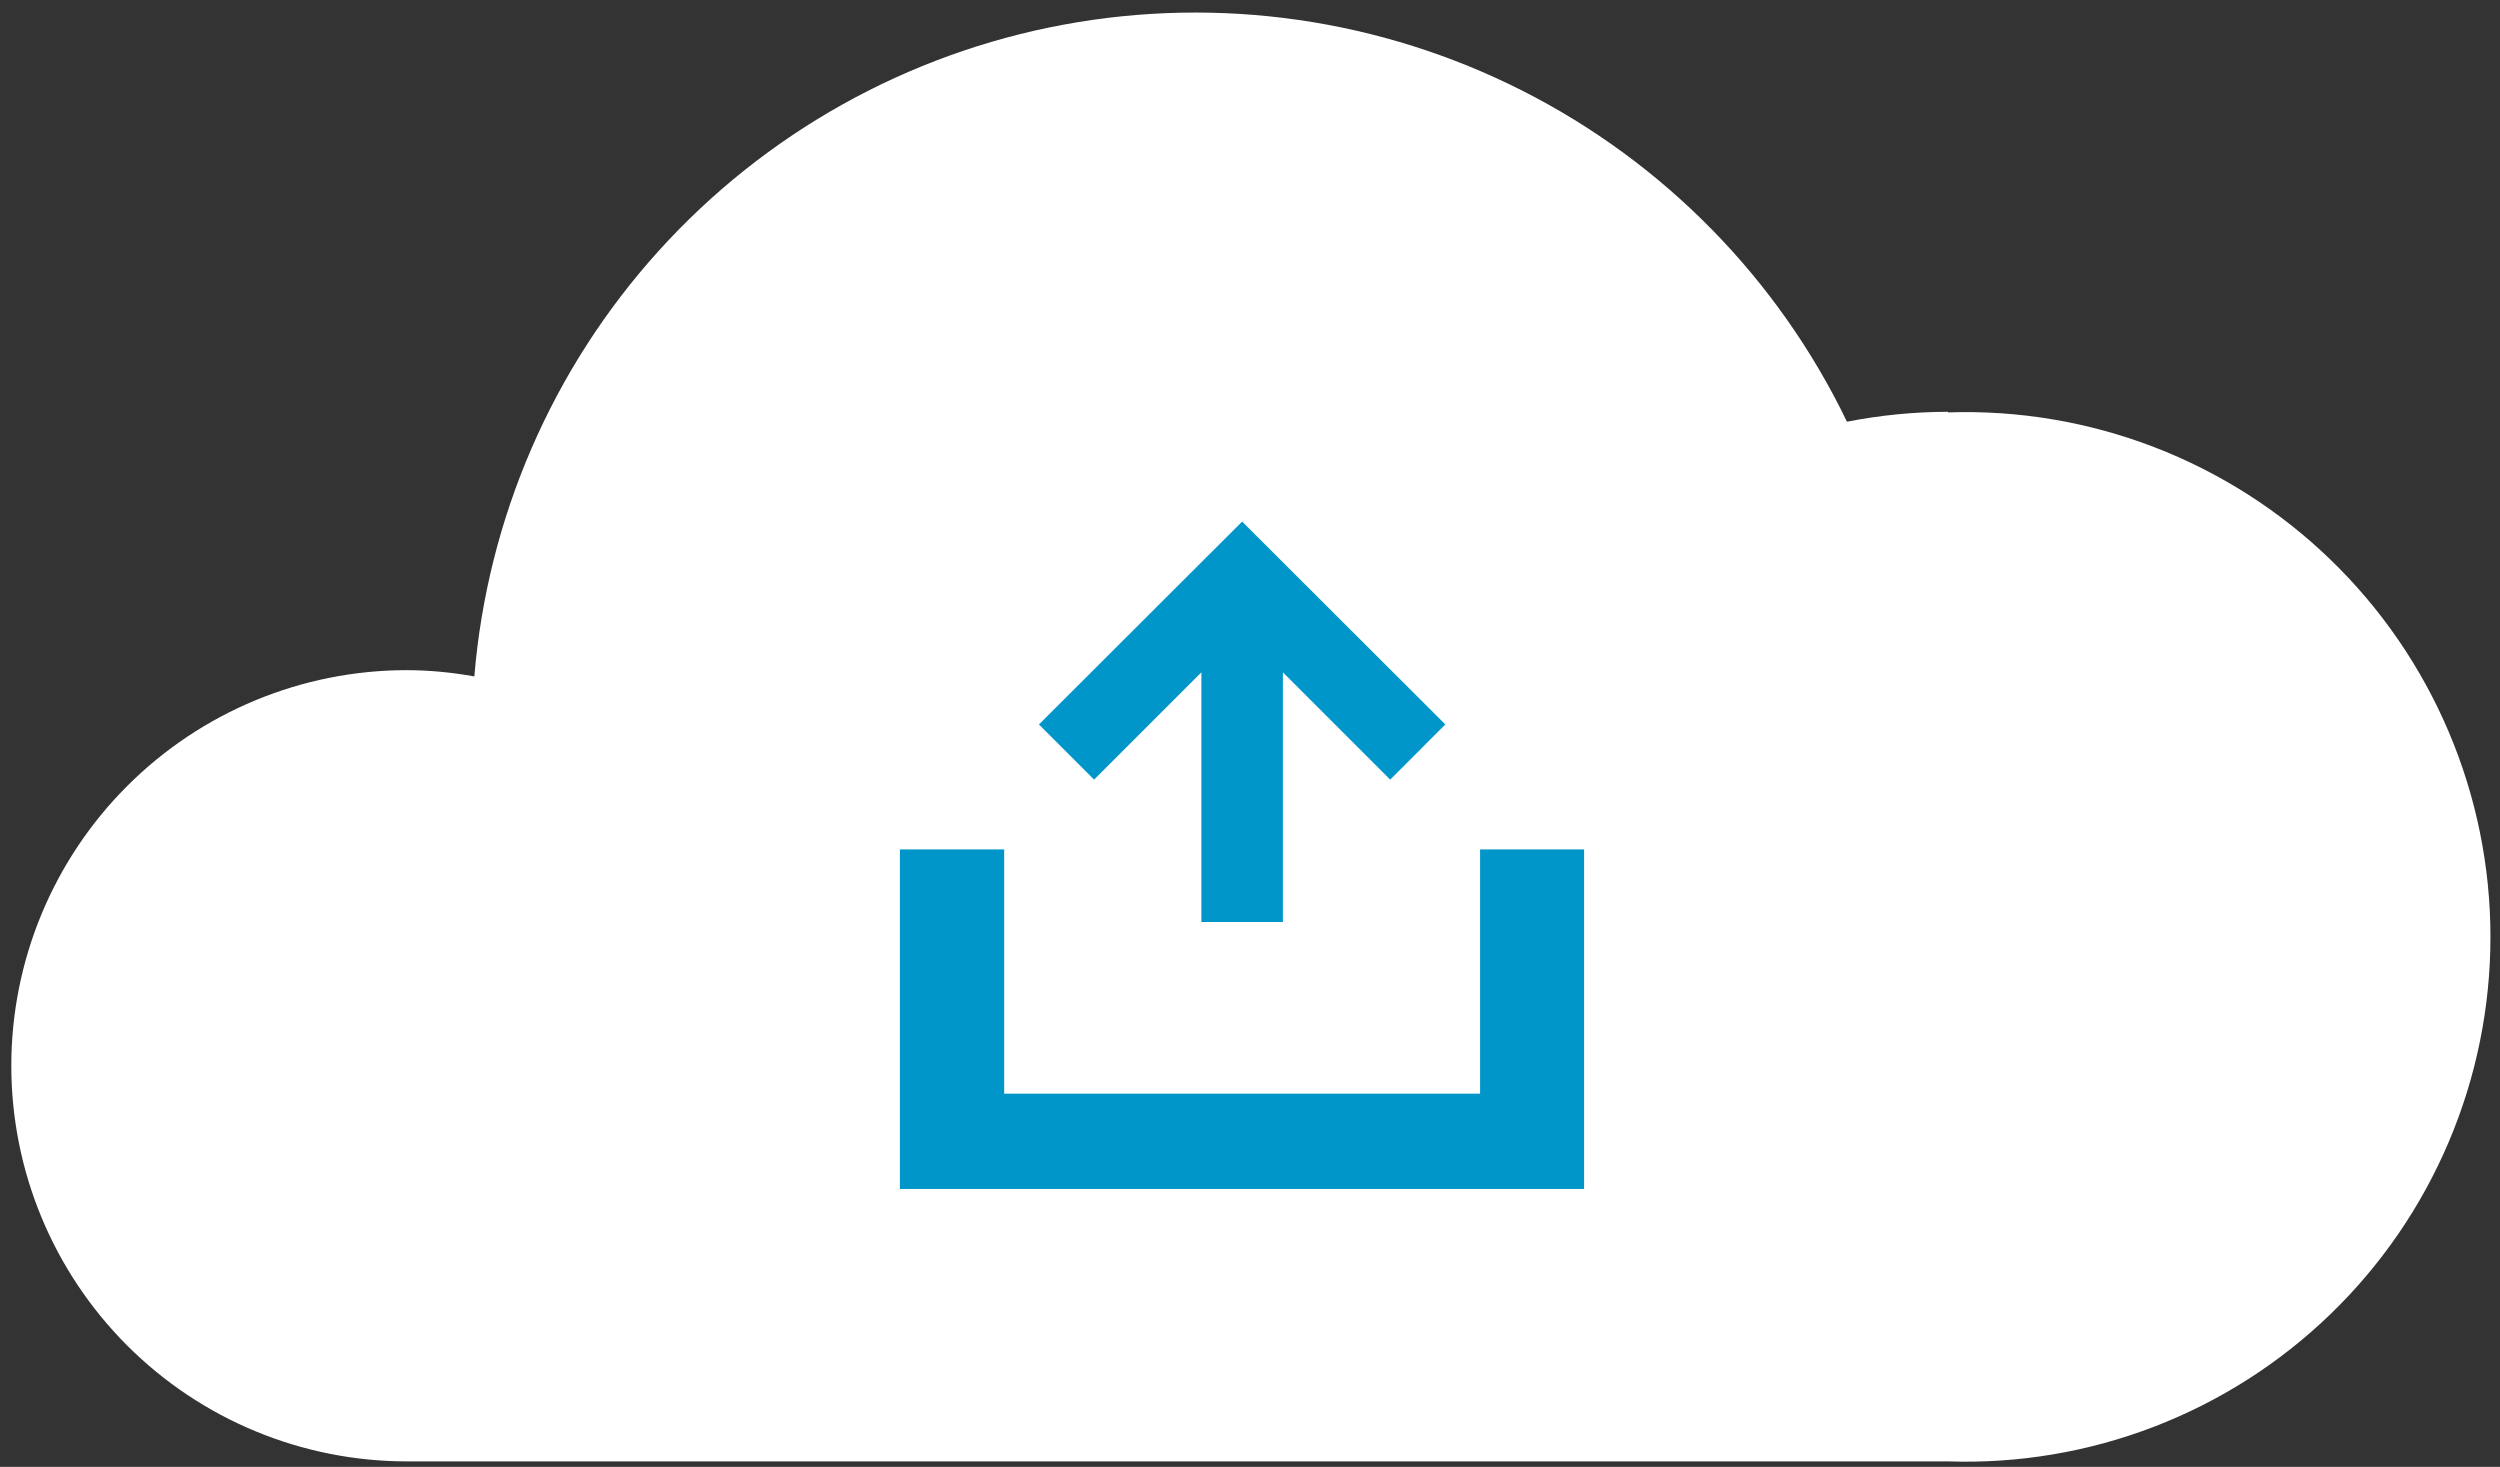 <svg xmlns="http://www.w3.org/2000/svg" width="196" height="115" viewBox="0 0 196 115" fill="none">
  <rect x="0" y="0" width="196" height="115" fill="#333333" stroke="none"/>
  <path d="M152.719 32.285C150.061 32.292 147.41 32.551 144.801 33.061C139.393 21.851 130.449 12.731 119.347 7.107C108.245 1.482 95.602 -0.334 83.365 1.937C71.129 4.208 59.979 10.441 51.635 19.674C43.29 28.908 38.214 40.63 37.188 53.033C35.444 52.714 33.675 52.548 31.902 52.54C23.676 52.54 15.787 55.808 9.971 61.624C4.154 67.441 0.887 75.331 0.887 83.557C0.887 91.783 4.154 99.672 9.971 105.489C15.787 111.305 23.676 114.573 31.902 114.573H152.719C158.236 114.76 163.734 113.834 168.885 111.852C174.037 109.869 178.737 106.87 182.705 103.033C186.674 99.197 189.83 94.6 191.985 89.518C194.141 84.436 195.251 78.973 195.251 73.453C195.251 67.933 194.141 62.469 191.985 57.387C189.83 52.305 186.674 47.709 182.705 43.872C178.737 40.035 174.037 37.036 168.885 35.054C163.734 33.071 158.236 32.146 152.719 32.332V32.285Z" fill="white"/>
  <path d="M116.039 66.594V85.744H78.728V66.594H70.551V93.216H124.193V66.594H116.039Z" fill="#0196C9"/>
  <path d="M113.314 56.798L97.384 40.891L81.453 56.798L85.776 61.122L94.188 52.71V72.283H100.579V52.71L108.991 61.122L113.314 56.798Z" fill="#0196C9"/>
</svg>